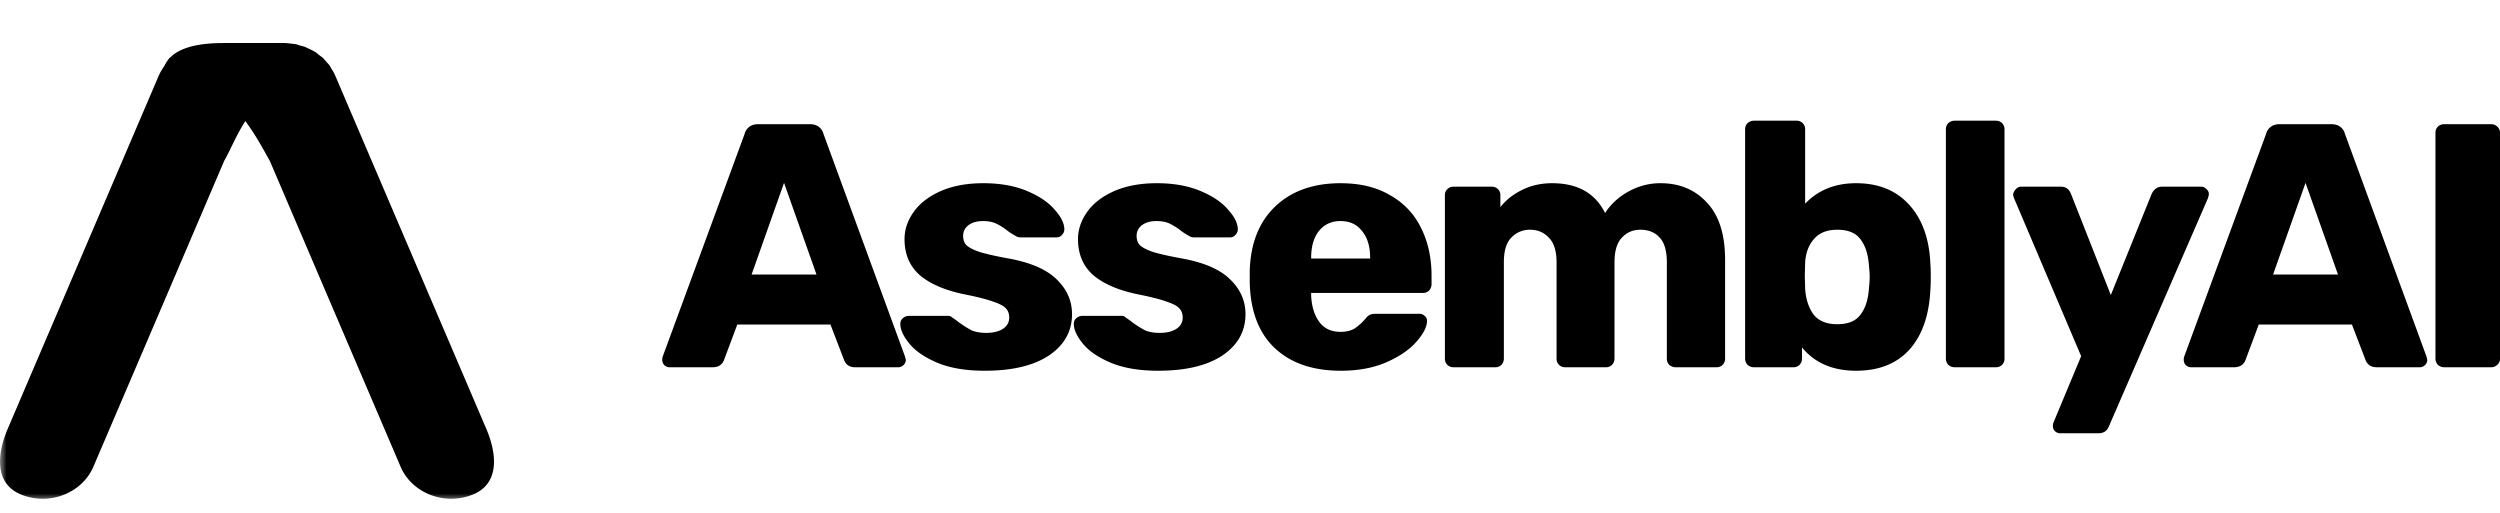 <svg width="190" height="39" fill="none" xmlns="http://www.w3.org/2000/svg"><g clip-path="url(#assemblyai__a)"><path d="M50.889 27.912a.602.602 0 0 1-.398-.158.597.597 0 0 1-.159-.396c0-.105.009-.185.026-.237l6.233-16.945a.959.959 0 0 1 .344-.528c.177-.14.407-.21.69-.21h3.925c.283 0 .513.07.69.21a.96.96 0 0 1 .344.528l6.206 16.945.053.237a.553.553 0 0 1-.186.396.541.541 0 0 1-.397.158h-3.263c-.424 0-.707-.184-.848-.554l-1.034-2.692h-7.081l-1.008 2.692c-.141.37-.433.554-.875.554h-3.262Zm11.165-7.047-2.467-6.967-2.466 6.967h4.933Zm12.79 7.311c-1.432 0-2.635-.202-3.607-.607-.955-.405-1.662-.888-2.122-1.451-.46-.563-.69-1.065-.69-1.505 0-.176.063-.317.186-.422a.677.677 0 0 1 .451-.185h3.023c.107 0 .204.044.292.132.212.14.372.255.478.343a7.47 7.47 0 0 0 1.007.634c.301.123.663.184 1.088.184.512 0 .928-.096 1.246-.29.336-.211.504-.502.504-.871 0-.3-.088-.537-.265-.713-.16-.176-.478-.343-.955-.501-.477-.176-1.202-.36-2.175-.554-1.467-.3-2.599-.783-3.394-1.452-.778-.686-1.167-1.601-1.167-2.745 0-.721.23-1.407.69-2.058.46-.651 1.14-1.18 2.041-1.584.92-.405 2.007-.607 3.263-.607 1.255 0 2.351.193 3.288.58.937.388 1.644.863 2.122 1.426.495.545.742 1.047.742 1.504a.58.58 0 0 1-.186.422.503.503 0 0 1-.397.185h-2.758a.674.674 0 0 1-.398-.132 4.046 4.046 0 0 1-.61-.396 4.683 4.683 0 0 0-.849-.528c-.265-.123-.592-.184-.981-.184-.46 0-.83.105-1.114.317a.998.998 0 0 0-.398.818c0 .264.071.483.213.66.159.175.477.351.954.527.495.159 1.22.326 2.175.502 1.715.299 2.961.827 3.74 1.583.795.757 1.193 1.646 1.193 2.666 0 1.302-.584 2.35-1.75 3.14-1.168.775-2.794 1.162-4.88 1.162Zm13.183 0c-1.432 0-2.634-.202-3.606-.607-.955-.405-1.663-.888-2.122-1.451-.46-.563-.69-1.065-.69-1.505 0-.176.062-.317.186-.422a.677.677 0 0 1 .45-.185h3.024c.106 0 .203.044.292.132.212.14.371.255.477.343a7.47 7.47 0 0 0 1.008.634c.3.123.663.184 1.087.184.513 0 .928-.096 1.247-.29.336-.211.504-.502.504-.871 0-.3-.089-.537-.266-.713-.159-.176-.477-.343-.954-.501-.478-.176-1.203-.36-2.175-.554-1.467-.3-2.599-.783-3.395-1.452-.777-.686-1.166-1.601-1.166-2.745 0-.721.23-1.407.69-2.058.459-.651 1.14-1.18 2.041-1.584.92-.405 2.007-.607 3.262-.607s2.351.193 3.289.58c.937.388 1.644.863 2.121 1.426.495.545.743 1.047.743 1.504a.58.58 0 0 1-.186.422.503.503 0 0 1-.398.185h-2.758a.675.675 0 0 1-.398-.132 4.051 4.051 0 0 1-.61-.396 4.68 4.68 0 0 0-.848-.528c-.265-.123-.592-.184-.981-.184-.46 0-.831.105-1.114.317a.998.998 0 0 0-.398.818c0 .264.07.483.212.66.16.175.478.351.955.527.495.159 1.22.326 2.175.502 1.715.299 2.96.827 3.739 1.583.796.757 1.193 1.646 1.193 2.666 0 1.302-.583 2.35-1.75 3.14-1.167.775-2.794 1.162-4.88 1.162Zm13.875 0c-2.121 0-3.792-.572-5.012-1.715-1.22-1.144-1.856-2.807-1.91-4.989v-.924c.071-2.076.716-3.694 1.936-4.856 1.238-1.179 2.891-1.768 4.96-1.768 1.503 0 2.767.308 3.792.924a5.66 5.66 0 0 1 2.334 2.48c.53 1.056.796 2.27.796 3.643v.633a.7.7 0 0 1-.186.475.648.648 0 0 1-.478.185h-8.486v.185c.035.827.239 1.495.61 2.006.371.51.911.765 1.618.765.442 0 .804-.088 1.087-.264.283-.193.539-.422.769-.686.159-.194.283-.308.371-.343.106-.053.266-.08.478-.08h3.288a.54.54 0 0 1 .398.159.427.427 0 0 1 .186.37c0 .457-.266.985-.796 1.583-.513.598-1.264 1.117-2.254 1.557-.99.44-2.157.66-3.501.66Zm2.228-8.525v-.053c0-.862-.203-1.54-.61-2.032-.389-.51-.937-.765-1.644-.765-.69 0-1.238.255-1.645.765-.388.493-.583 1.17-.583 2.032v.053h4.482Zm6.346 8.261a.65.65 0 0 1-.478-.184.64.64 0 0 1-.186-.476V14.848a.64.64 0 0 1 .186-.475.649.649 0 0 1 .478-.185h2.89c.195 0 .354.061.478.185a.644.644 0 0 1 .185.475v.897c.407-.528.946-.959 1.618-1.293.69-.352 1.459-.528 2.307-.528 1.945 0 3.288.756 4.032 2.27.424-.669 1.016-1.214 1.776-1.637a4.947 4.947 0 0 1 2.44-.633c1.449 0 2.625.492 3.527 1.478.919.968 1.379 2.42 1.379 4.355v7.495a.704.704 0 0 1-.185.476.65.65 0 0 1-.478.184h-3.076a.74.74 0 0 1-.504-.184.644.644 0 0 1-.185-.476v-7.31c0-.88-.187-1.514-.557-1.9-.354-.388-.841-.582-1.46-.582-.565 0-1.034.203-1.404.608-.372.387-.557 1.011-.557 1.873v7.311a.697.697 0 0 1-.187.476.645.645 0 0 1-.477.184h-3.076a.647.647 0 0 1-.477-.184.64.64 0 0 1-.186-.476v-7.31c0-.863-.195-1.487-.583-1.874-.372-.405-.849-.608-1.433-.608a1.91 1.91 0 0 0-1.432.608c-.371.387-.557 1.002-.557 1.847v7.337a.7.7 0 0 1-.185.476.65.65 0 0 1-.478.184h-3.155Zm30.587.264c-1.769 0-3.139-.59-4.11-1.768v.845a.701.701 0 0 1-.187.475.645.645 0 0 1-.477.184h-2.996a.71.71 0 0 1-.478-.184.7.7 0 0 1-.186-.475V9.833a.64.64 0 0 1 .186-.475.71.71 0 0 1 .478-.185h3.234a.65.65 0 0 1 .478.185.645.645 0 0 1 .186.475v5.648c.989-1.038 2.28-1.557 3.872-1.557 1.714 0 3.067.554 4.057 1.663.991 1.108 1.52 2.613 1.591 4.513.018.229.027.545.027.95 0 .387-.009.695-.027.924-.087 1.97-.618 3.502-1.591 4.592-.972 1.074-2.325 1.61-4.057 1.61Zm-1.433-3.536c.832 0 1.424-.247 1.777-.74.372-.492.584-1.17.636-2.031a8.61 8.61 0 0 0 .054-.819 8.61 8.61 0 0 0-.054-.818c-.052-.862-.264-1.54-.636-2.032-.353-.493-.945-.74-1.777-.74-.777 0-1.37.238-1.776.713-.407.476-.628 1.074-.663 1.795l-.027.977.027 1.003c.053.791.265 1.442.637 1.953.388.492.989.739 1.802.739Zm8.921 3.272a.709.709 0 0 1-.478-.184.695.695 0 0 1-.186-.475V9.833c0-.193.061-.352.186-.475a.708.708 0 0 1 .478-.185h3.129c.194 0 .353.062.477.185a.644.644 0 0 1 .185.475v17.42a.644.644 0 0 1-.185.475.648.648 0 0 1-.477.184h-3.129Zm8.025 5.015a.538.538 0 0 1-.397-.158.537.537 0 0 1-.16-.396c0-.123.027-.238.08-.343l2.069-4.962-5.092-11.983a.984.984 0 0 1-.08-.316.786.786 0 0 1 .213-.396.5.5 0 0 1 .397-.185h3.024c.37 0 .627.185.768.554l3.024 7.68 3.102-7.68c.177-.37.442-.554.796-.554h2.97c.159 0 .292.062.398.185a.47.47 0 0 1 .186.37c0 .07-.027.184-.079.342l-7.505 17.288c-.142.37-.408.554-.796.554h-2.918Zm9.946-5.015a.6.6 0 0 1-.398-.158.592.592 0 0 1-.159-.396c0-.105.008-.185.026-.237l6.232-16.945a.96.96 0 0 1 .346-.528c.175-.14.406-.21.688-.21h3.925c.284 0 .513.07.69.21a.953.953 0 0 1 .344.528l6.206 16.945.054.237a.553.553 0 0 1-.186.396.54.54 0 0 1-.397.158h-3.263c-.425 0-.707-.184-.849-.554l-1.034-2.692h-7.081l-1.007 2.692c-.142.37-.433.554-.875.554h-3.262Zm11.165-7.047-2.467-6.967-2.466 6.967h4.933Zm8.071 7.047a.709.709 0 0 1-.478-.184.705.705 0 0 1-.186-.475V10.097c0-.193.063-.352.186-.475a.708.708 0 0 1 .478-.185h3.553c.194 0 .353.062.477.185a.603.603 0 0 1 .213.475v17.156a.603.603 0 0 1-.213.475.648.648 0 0 1-.477.184h-3.553Z" fill="#000"/><mask id="assemblyai__b" style="mask-type:luminance" maskUnits="userSpaceOnUse" x="0" y="0" width="39" height="39"><path d="M38.307 0H0v38.123h38.307V0Z" fill="#fff"/></mask><g mask="url(#assemblyai__b)" fill="#000"><path d="M3.619 25.496.588 32.587c-.85 1.986-1.01 4.25 1.12 5.038a4.37 4.37 0 0 0 1.54.28c1.643 0 3.206-.925 3.853-2.442l.61-1.427 4.675-10.926 4.652-10.885c1.11-1.935 1.791-4.913 6.15-6.514C19.799 5.28 12.968 4.39 12.9 4.39c-.043.068-.5.758-.543.826a3.74 3.74 0 0 0-.262.469c-.007.014-.007.02-.014.027L3.626 25.483s-.007.006-.007.013Z"/><path d="m33.925 25.496 3.031 7.091c.85 1.985 1.01 4.25-1.12 5.038a4.368 4.368 0 0 1-1.54.279c-1.643 0-3.206-.925-3.853-2.44l-.61-1.429-4.675-10.926-4.652-10.885c-1.11-1.935-2.985-5.934-7.99-7.227.632-1.475 2.8-1.727 4.493-1.727h4.631c.182.007.356.027.545.054.095.014.196.014.29.034.124.028.24.075.364.11.139.04.277.067.408.122.058.027.116.06.174.088.182.082.356.163.523.265.117.068.211.163.32.245.095.075.204.143.29.224.08.082.154.177.234.265.094.11.196.204.276.32.043.068.08.15.123.218.095.15.19.305.262.469.007.013.007.02.014.027l8.455 19.771s.007.007.007.014Z"/></g></g><defs><clipPath id="assemblyai__a"><path fill="#fff" d="M0 0h190v39H0z"/></clipPath></defs></svg>